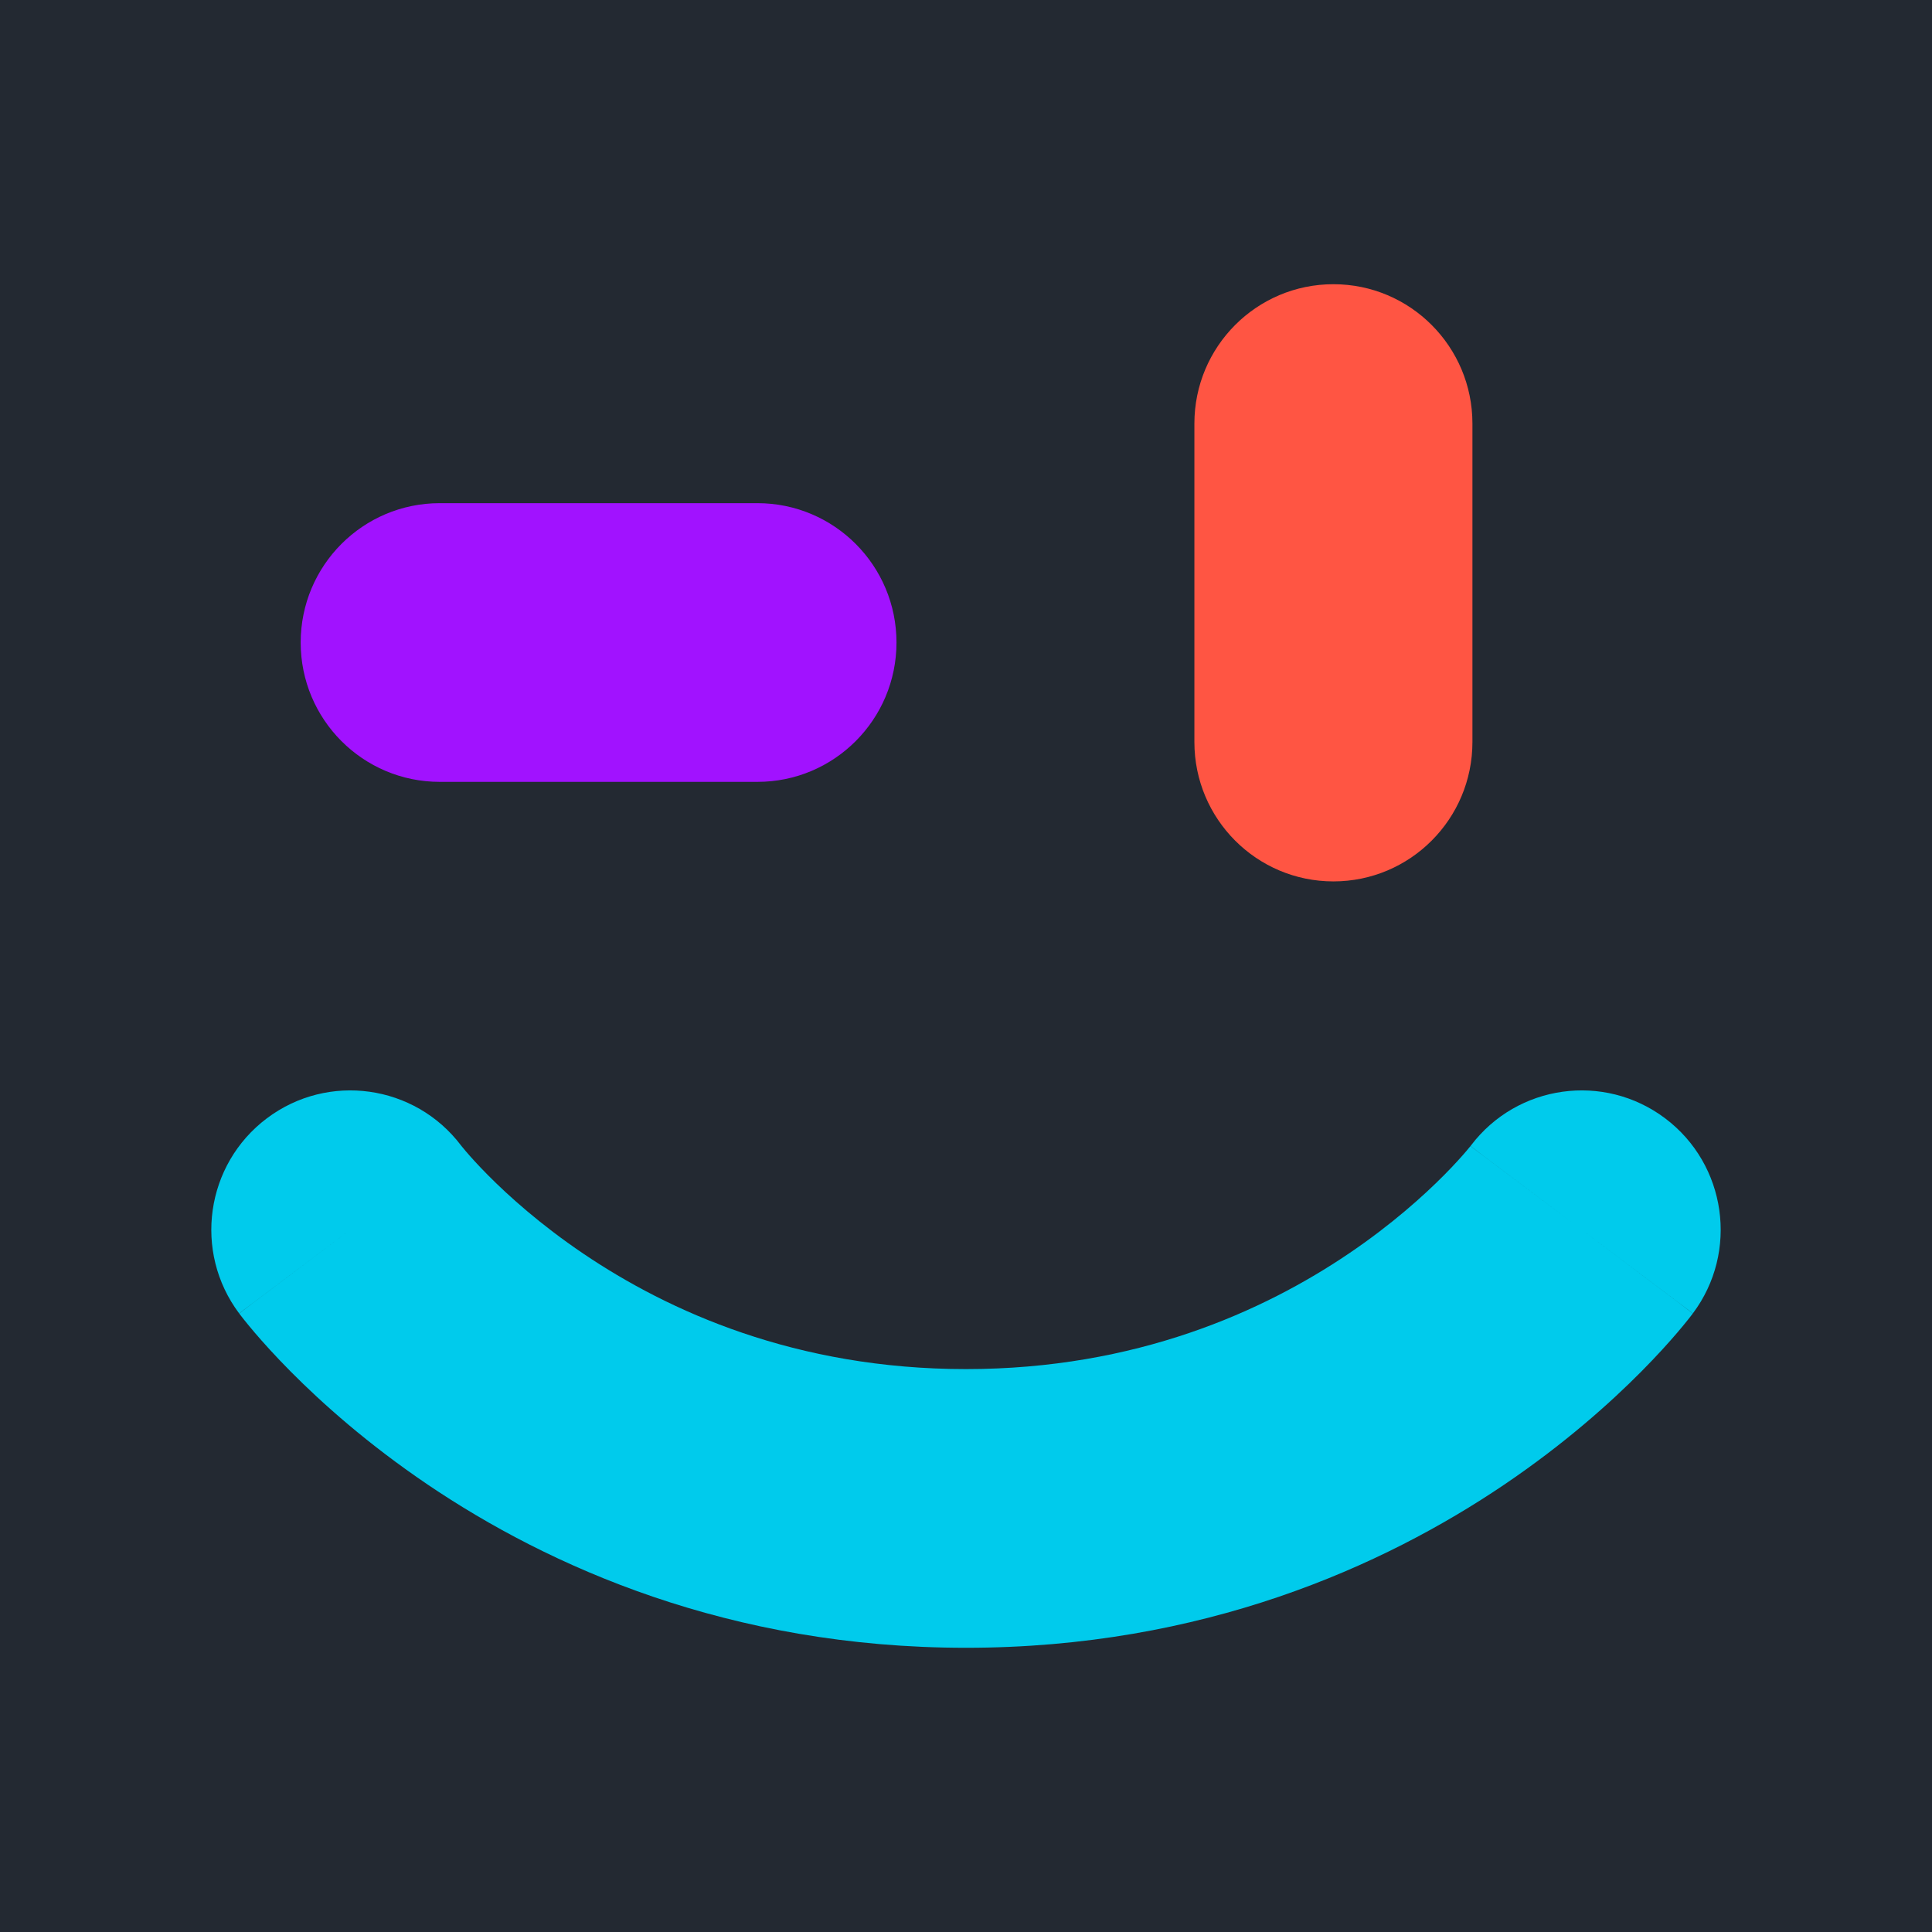 <svg width="256" height="256" viewBox="0 0 256 256" fill="none" xmlns="http://www.w3.org/2000/svg">
<rect width="256" height="256" fill="#232932"/>
<g clip-path="url(#clip0_241_19)">
<path fill-rule="evenodd" clip-rule="evenodd" d="M176.684 37.659C186.857 37.659 195.105 45.926 195.105 56.123V98.326C195.105 108.523 186.857 116.79 176.684 116.79C166.51 116.79 158.263 108.523 158.263 98.326V56.123C158.263 45.926 166.51 37.659 176.684 37.659Z" fill="#FF5543"/>
<path fill-rule="evenodd" clip-rule="evenodd" d="M39.842 85.137C39.842 74.94 48.089 66.673 58.263 66.673H100.368C110.542 66.673 118.789 74.94 118.789 85.137C118.789 95.334 110.542 103.601 100.368 103.601H58.263C48.089 103.601 39.842 95.334 39.842 85.137Z" fill="#A112FF"/>
<path fill-rule="evenodd" clip-rule="evenodd" d="M61.082 151.769C54.958 143.699 43.474 142.085 35.368 148.178C27.23 154.296 25.58 165.869 31.684 174.027L46.421 162.948C31.684 174.027 31.689 174.034 31.695 174.041L31.706 174.056L31.73 174.088L31.787 174.163C31.828 174.217 31.876 174.28 31.932 174.352C32.043 174.496 32.183 174.675 32.352 174.887C32.689 175.31 33.142 175.864 33.71 176.531C34.845 177.862 36.447 179.648 38.517 181.735C42.646 185.899 48.699 191.322 56.677 196.718C72.693 207.549 96.613 218.34 128 218.34C159.388 218.34 183.308 207.549 199.323 196.718C207.301 191.322 213.354 185.899 217.483 181.735C219.553 179.648 221.155 177.862 222.29 176.531C222.858 175.864 223.311 175.31 223.648 174.887C223.817 174.675 223.957 174.496 224.068 174.352C224.124 174.28 224.172 174.217 224.213 174.163L224.27 174.088L224.294 174.056L224.305 174.041C224.311 174.034 224.316 174.027 209.579 162.948L224.316 174.027C230.42 165.869 228.77 154.296 220.632 148.178C212.526 142.085 201.042 143.699 194.918 151.769C194.908 151.782 194.889 151.806 194.863 151.84C194.769 151.958 194.575 152.197 194.282 152.54C193.696 153.228 192.718 154.326 191.354 155.702C188.617 158.462 184.389 162.27 178.717 166.107C167.429 173.74 150.56 181.412 128 181.412C105.44 181.412 88.571 173.74 77.283 166.107C71.611 162.27 67.383 158.462 64.646 155.702C63.282 154.326 62.304 153.228 61.718 152.54C61.425 152.197 61.231 151.958 61.137 151.84C61.111 151.806 61.092 151.783 61.082 151.769ZM194.863 151.84L194.861 151.845L194.852 151.857C194.847 151.864 194.842 151.87 209.104 162.591L194.842 151.87C194.849 151.861 194.856 151.849 194.863 151.84Z" fill="#00CBEC"/>
</g>
<defs>
<clipPath id="clip0_241_19">
<rect width="200" height="182" fill="white" transform="translate(28 37)"/>
</clipPath>
</defs>
</svg>
